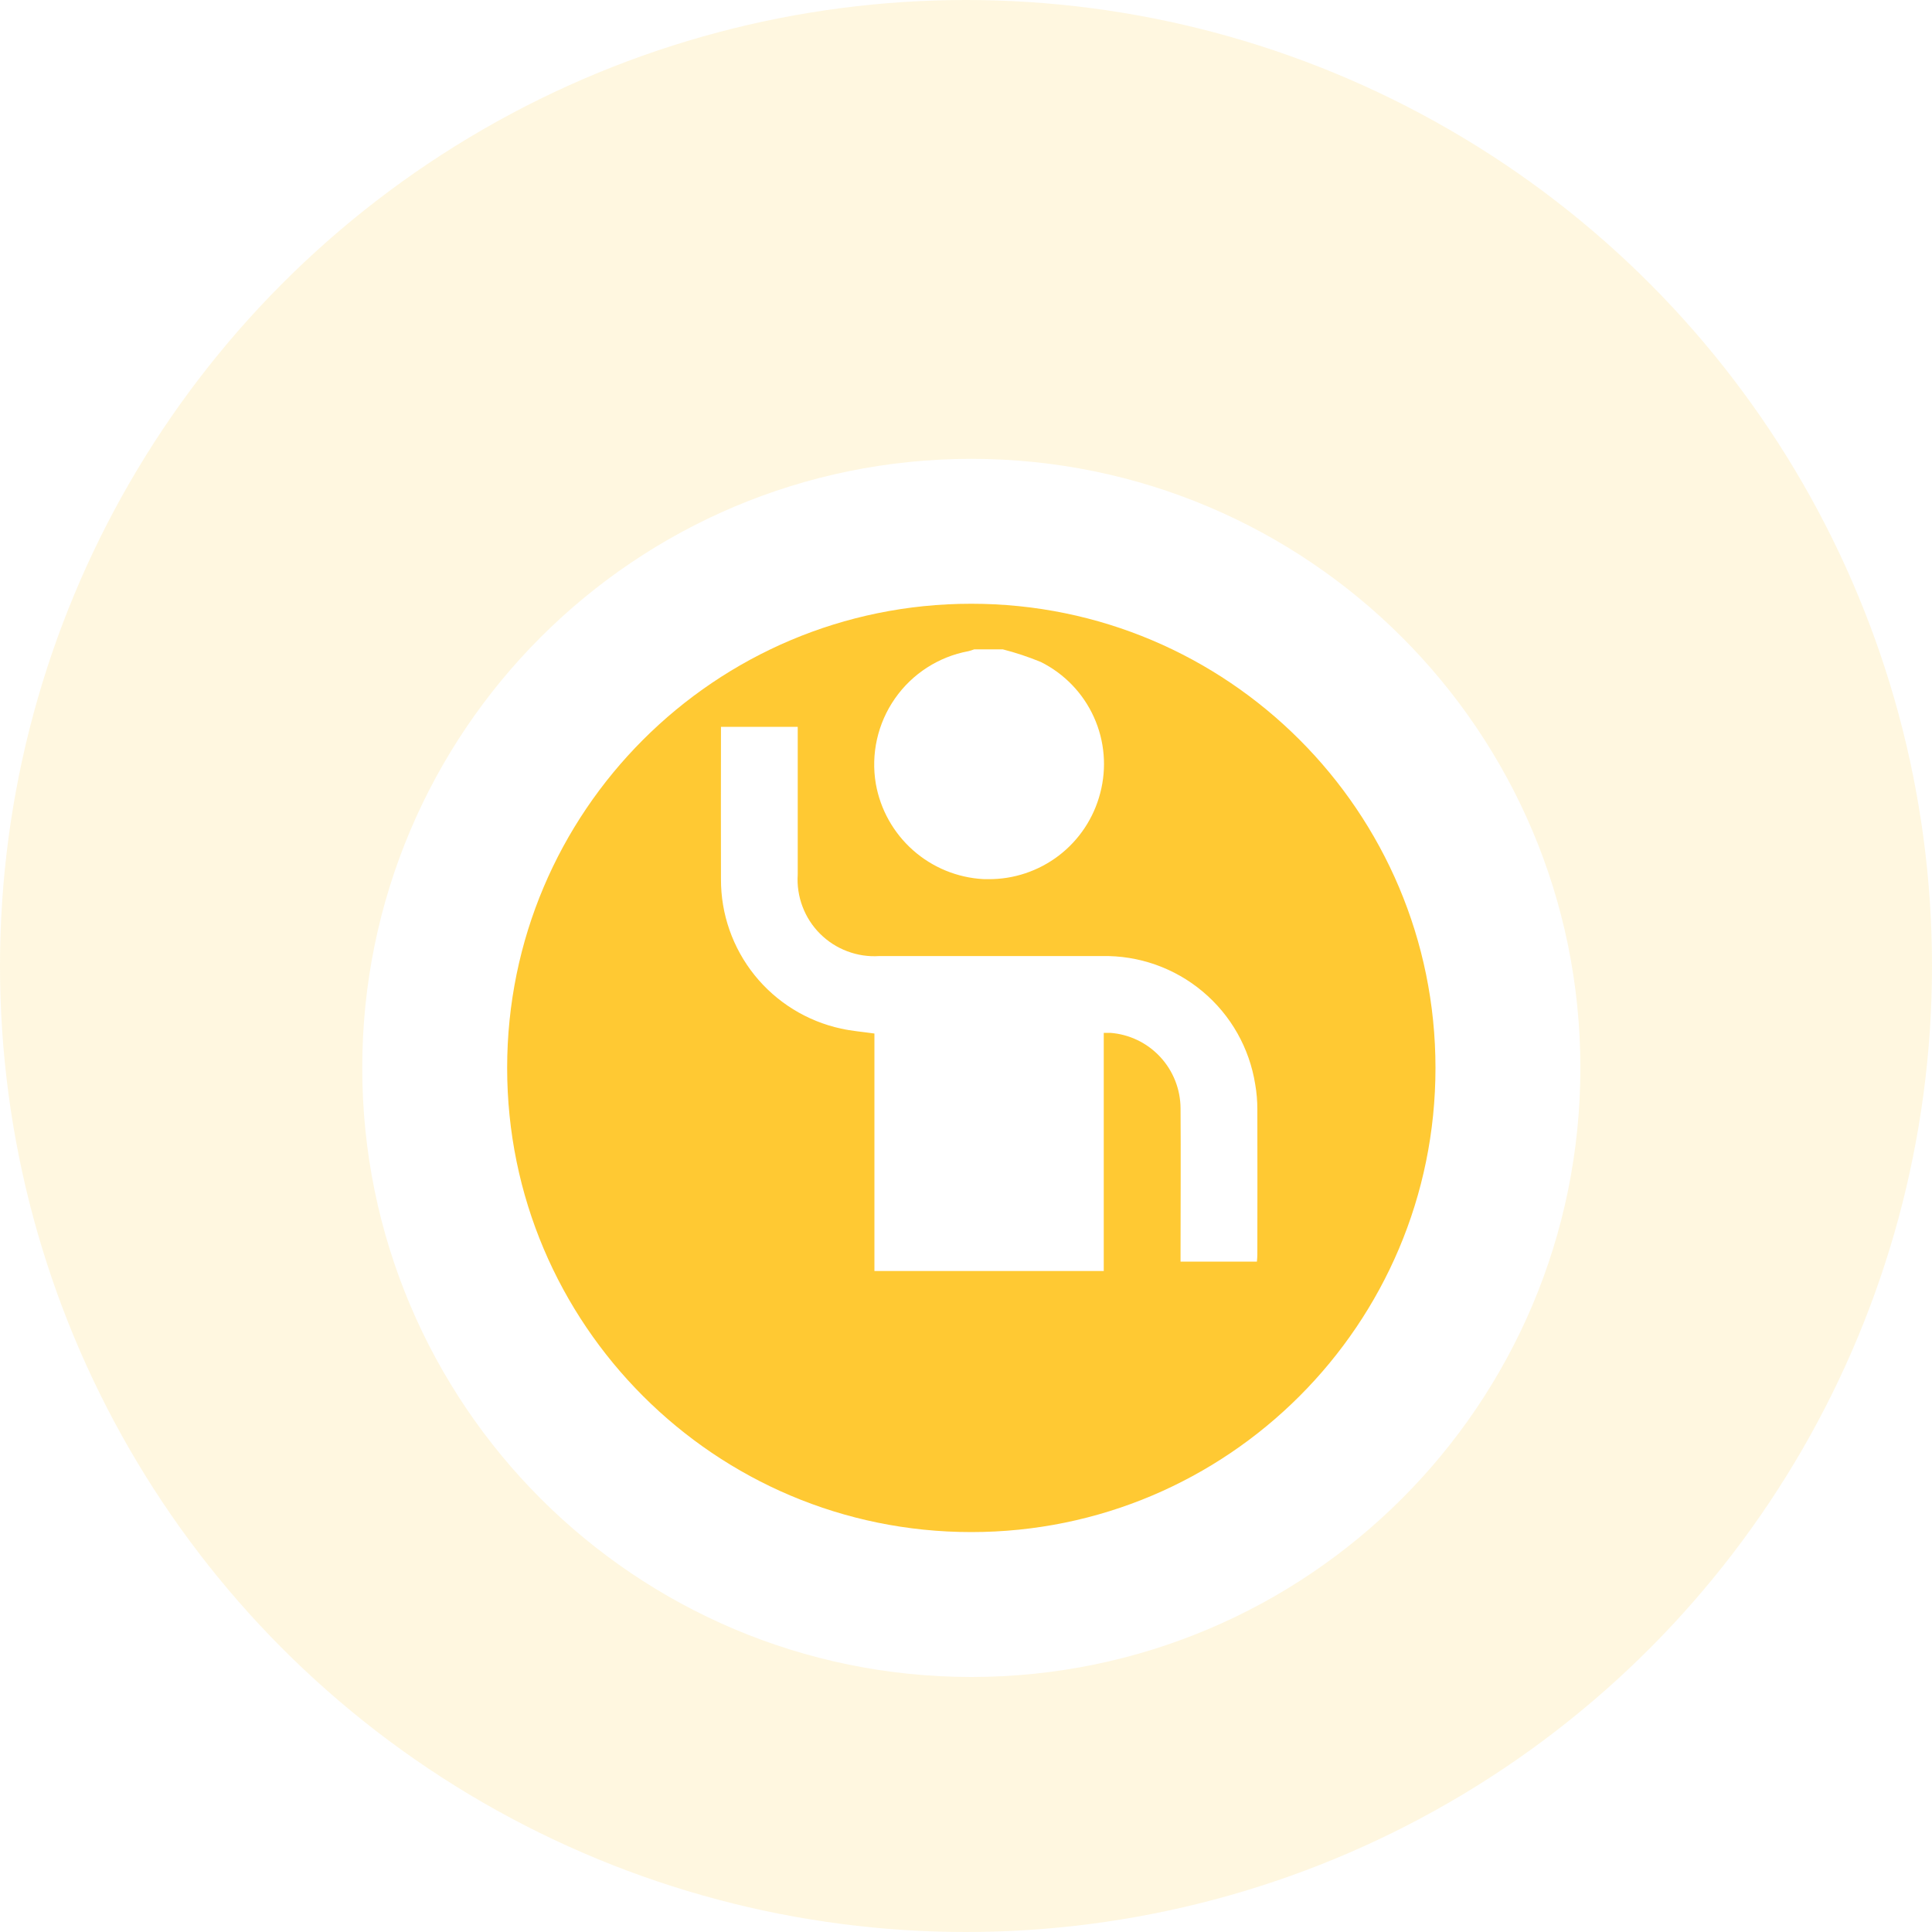<svg width="40" height="40" viewBox="0 0 40 40" fill="none" xmlns="http://www.w3.org/2000/svg">
<circle cx="20" cy="20" r="20" fill="#FFC933" fill-opacity="0.15"/>
<g filter="url(#filter0_d_1_1114)">
<path fill-rule="evenodd" clip-rule="evenodd" d="M20.11 31.22C26.246 31.22 31.22 26.246 31.22 20.11C31.22 13.974 26.246 9 20.11 9C13.974 9 9 13.974 9 20.11C9 26.246 13.974 31.22 20.11 31.22Z" fill="#FFC933"/>
<path fill-rule="evenodd" clip-rule="evenodd" d="M20.11 31.22C26.246 31.22 31.22 26.246 31.22 20.11C31.22 13.974 26.246 9 20.11 9C13.974 9 9 13.974 9 20.11C9 26.246 13.974 31.22 20.11 31.22Z" stroke="white" stroke-width="3"/>
</g>
<path d="M18.104 26.315V21.398C17.859 21.363 17.631 21.345 17.411 21.296C16.705 21.142 16.074 20.751 15.622 20.189C15.17 19.626 14.924 18.925 14.927 18.203C14.923 17.205 14.927 16.207 14.927 15.21V15.048H16.516V15.262C16.516 16.21 16.516 17.158 16.516 18.106C16.501 18.331 16.535 18.558 16.615 18.769C16.694 18.98 16.818 19.173 16.978 19.332C17.138 19.492 17.33 19.616 17.542 19.695C17.753 19.775 17.979 19.809 18.205 19.794C18.841 19.794 19.477 19.794 20.113 19.794C21.013 19.794 21.914 19.794 22.815 19.794C23.576 19.779 24.316 20.039 24.899 20.528C25.483 21.016 25.869 21.699 25.988 22.451C26.018 22.622 26.032 22.795 26.032 22.969C26.036 23.973 26.032 24.977 26.032 25.981C26.032 26.023 26.027 26.065 26.023 26.12H24.442V25.918C24.442 24.926 24.449 23.935 24.442 22.944C24.439 22.549 24.288 22.169 24.019 21.88C23.75 21.591 23.382 21.414 22.988 21.384C22.953 21.384 22.914 21.384 22.852 21.384V26.315L18.104 26.315ZM20.36 18.201C19.821 18.172 19.307 17.961 18.903 17.603C18.498 17.244 18.227 16.76 18.133 16.228C18.028 15.611 18.17 14.976 18.529 14.462C18.887 13.948 19.434 13.596 20.05 13.482C20.09 13.472 20.131 13.459 20.17 13.444H20.762C21.031 13.513 21.294 13.601 21.55 13.706C22.036 13.949 22.424 14.351 22.648 14.847C22.872 15.342 22.917 15.899 22.778 16.424C22.644 16.937 22.344 17.39 21.924 17.712C21.503 18.034 20.987 18.207 20.458 18.202L20.36 18.201Z" fill="white"/>
<defs>
<filter id="filter0_d_1_1114" x="3.5" y="5.5" width="33.22" height="33.22" filterUnits="userSpaceOnUse" color-interpolation-filters="sRGB">
<feFlood flood-opacity="0" result="BackgroundImageFix"/>
<feColorMatrix in="SourceAlpha" type="matrix" values="0 0 0 0 0 0 0 0 0 0 0 0 0 0 0 0 0 0 127 0" result="hardAlpha"/>
<feOffset dy="2"/>
<feGaussianBlur stdDeviation="2"/>
<feColorMatrix type="matrix" values="0 0 0 0 0 0 0 0 0 0 0 0 0 0 0 0 0 0 0.1 0"/>
<feBlend mode="normal" in2="BackgroundImageFix" result="effect1_dropShadow_1_1114"/>
<feBlend mode="normal" in="SourceGraphic" in2="effect1_dropShadow_1_1114" result="shape"/>
</filter>
</defs>
</svg>
